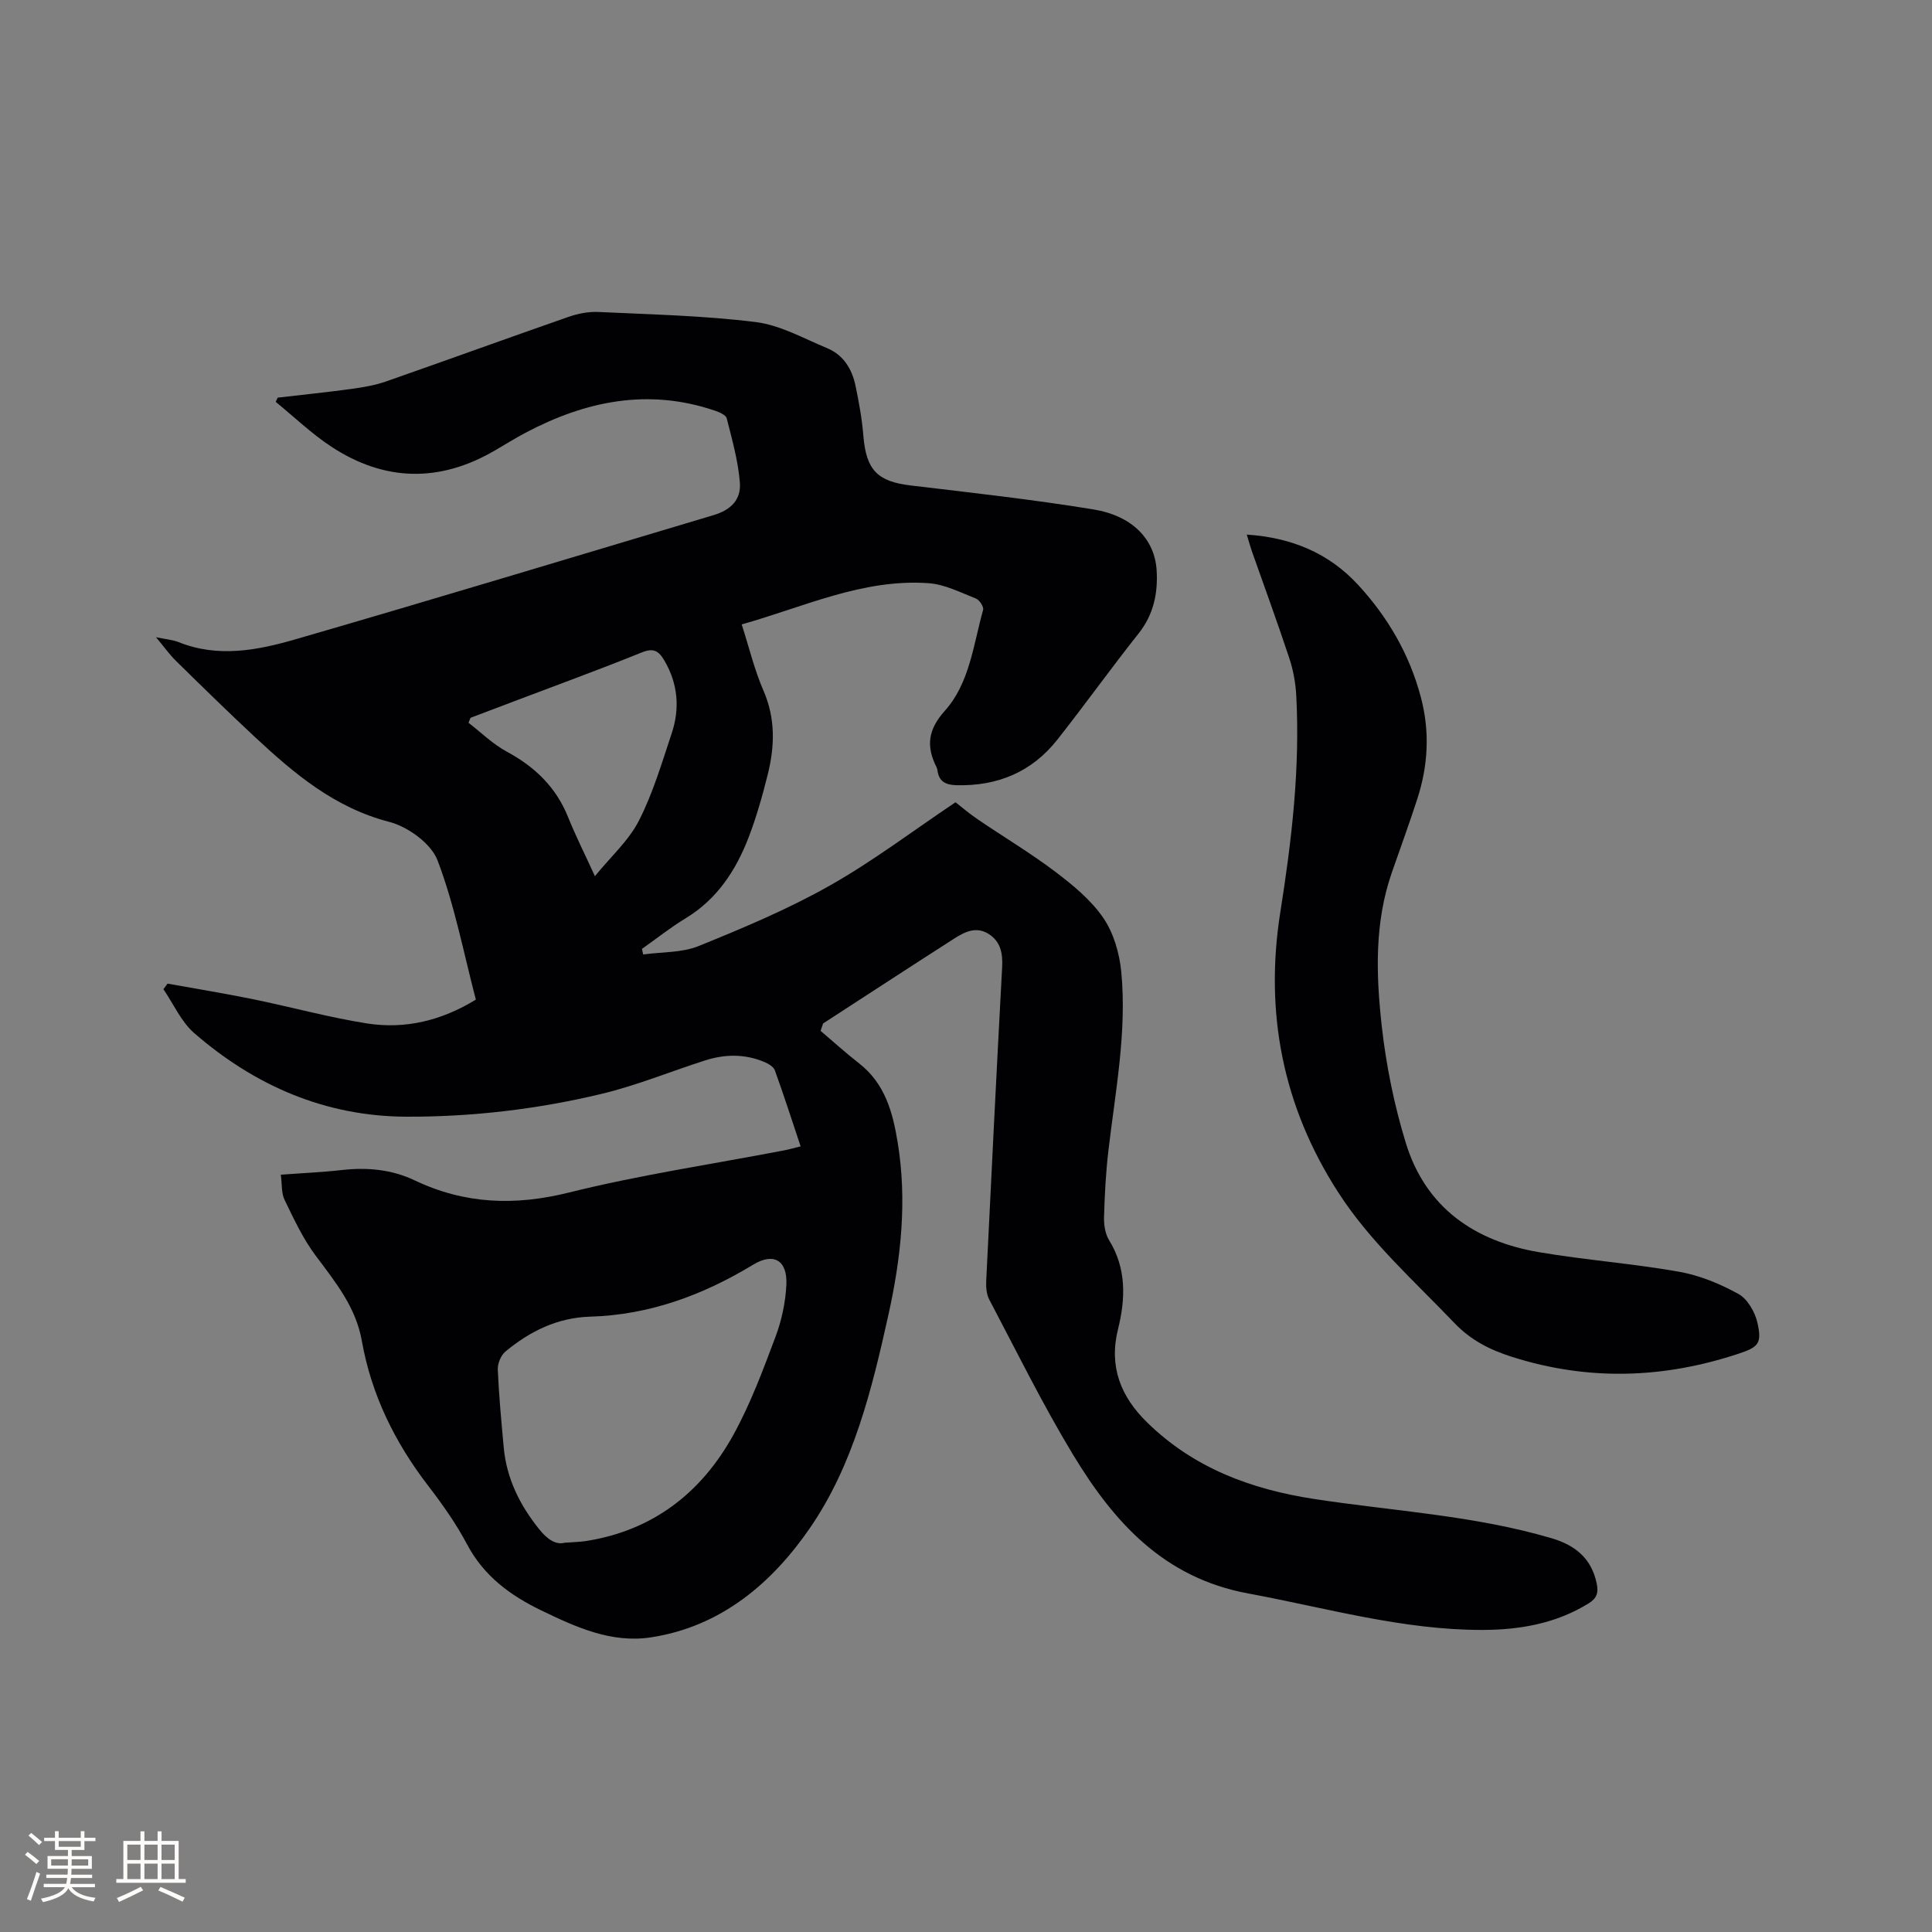 <svg enable-background="new 0 0 400 400" viewBox="0 0 400 400" xmlns="http://www.w3.org/2000/svg"><rect x="0" y="0" width="400" height="400" fill="#808080" stroke="none"/><path d="m58.14 243.2c4.38-.32 8.49-.49 12.56-.95 5.27-.6 10.37-.15 15.17 2.14 10.35 4.92 20.72 5.3 31.93 2.51 14.67-3.65 29.7-5.88 44.57-8.73 1.02-.2 2.03-.49 3.39-.83-1.79-5.36-3.47-10.57-5.33-15.73-.26-.72-1.26-1.34-2.05-1.68-4.08-1.76-8.27-1.71-12.43-.37-7.15 2.29-14.15 5.18-21.43 6.92-13.21 3.17-26.72 4.76-40.32 4.72-16.83-.05-31.41-6.4-43.97-17.29-2.72-2.36-4.3-6.04-6.4-9.11.29-.38.58-.77.87-1.15 5.87 1.06 11.77 2.02 17.62 3.21 7.88 1.61 15.66 3.76 23.58 5.02 7.97 1.27 15.54-.58 22.62-4.92-2.55-9.74-4.41-19.6-7.93-28.83-1.34-3.5-6.14-6.97-10.01-7.97-11.35-2.94-19.7-10.02-27.87-17.63-5.51-5.13-10.88-10.4-16.25-15.67-1.34-1.31-2.43-2.87-4.16-4.93 2.09.44 3.46.53 4.67 1.01 8.19 3.3 16.39 1.69 24.28-.6 28.88-8.36 57.65-17.09 86.46-25.68 3.55-1.06 5.76-3.14 5.47-6.78-.36-4.47-1.61-8.89-2.72-13.27-.18-.71-1.56-1.29-2.49-1.6-13.77-4.67-26.72-2-39.17 4.59-2.15 1.14-4.22 2.43-6.33 3.66-11.45 6.69-22.84 6.46-33.87-.78-4.1-2.69-7.69-6.16-11.52-9.28.14-.29.27-.58.41-.87 5.12-.6 10.25-1.12 15.35-1.82 2.4-.33 4.83-.75 7.1-1.54 12.59-4.4 25.13-8.96 37.72-13.35 1.95-.68 4.13-1.12 6.18-1.03 10.89.51 21.83.75 32.63 2.09 5.07.63 9.91 3.39 14.77 5.4 3.39 1.4 5.17 4.34 5.89 7.8.71 3.41 1.34 6.86 1.62 10.33.58 7.1 2.9 9.48 9.8 10.3 12.62 1.5 25.26 2.91 37.79 4.95 8.12 1.32 12.73 6.19 13.13 12.61.29 4.73-.62 9.16-3.74 13.09-5.73 7.22-11.1 14.73-16.81 21.97-5.28 6.7-12.37 9.65-20.89 9.44-2.26-.06-3.63-.76-3.94-3.07-.03-.21-.08-.42-.17-.61-2.17-4.31-1.87-7.75 1.7-11.73 5.14-5.74 5.9-13.67 7.92-20.88.18-.63-.75-2.07-1.47-2.35-3.22-1.26-6.49-2.96-9.84-3.19-13.6-.95-25.74 4.9-38.67 8.54 1.58 4.91 2.66 9.47 4.5 13.69 2.52 5.79 2.35 11.55.89 17.39-1.1 4.41-2.34 8.81-3.97 13.05-2.64 6.83-6.53 12.78-13.04 16.72-3.14 1.9-6.02 4.21-9.03 6.33.08.38.17.77.25 1.15 3.85-.53 8.01-.33 11.51-1.75 9.2-3.73 18.42-7.6 27.04-12.46 8.91-5.02 17.12-11.26 26.12-17.3 1.12.87 2.78 2.3 4.58 3.52 5.34 3.64 10.91 6.96 16.06 10.85 3.67 2.78 7.41 5.85 9.96 9.58 2.15 3.14 3.35 7.34 3.72 11.19 1.18 12.45-1.23 24.71-2.67 37.02-.53 4.52-.77 9.08-.9 13.63-.05 1.63.21 3.53 1.04 4.87 3.65 5.9 3.4 12.21 1.85 18.45-1.94 7.81.63 14 6.01 19.27 9.61 9.41 21.44 13.85 34.61 15.87 16.42 2.51 33.11 3.39 49.17 8.13 4.83 1.43 8.22 4.12 9.31 9.32.41 1.95.07 3.09-1.69 4.18-6.74 4.16-14.21 5.46-21.91 5.48-16.57.04-32.41-4.57-48.54-7.55-17.53-3.24-27.82-14.79-36.26-28.72-6.3-10.41-11.68-21.37-17.36-32.14-.59-1.12-.69-2.64-.62-3.95 1.05-21.6 2.13-43.21 3.29-64.81.15-2.86-.26-5.32-2.8-6.93-2.58-1.63-4.95-.42-7.12.96-9.08 5.82-18.1 11.71-27.15 17.58-.17.51-.34 1.02-.51 1.53 2.65 2.25 5.23 4.6 7.98 6.74 5.36 4.18 6.96 10.13 7.98 16.39 1.97 12.02.69 23.88-1.92 35.65-3.43 15.46-7.23 31.04-16.26 44.16-7.82 11.37-18.37 20.39-32.86 22.62-8.23 1.27-15.57-2.1-22.79-5.59-6.42-3.1-11.86-7.11-15.33-13.66-2.27-4.29-5.12-8.32-8.08-12.17-6.89-8.97-11.74-18.83-13.71-29.98-1.24-6.99-5.49-12.18-9.56-17.63-2.61-3.49-4.5-7.55-6.41-11.5-.71-1.41-.53-3.26-.8-5.26zm58.74 76.21c2.09-.16 3.27-.17 4.41-.35 13.85-2.17 23.88-9.95 30.51-21.92 3.56-6.44 6.16-13.45 8.76-20.37 1.28-3.4 2.07-7.15 2.25-10.78.24-5.06-2.63-6.73-6.88-4.15-10.41 6.31-21.47 10.4-33.74 10.76-6.78.2-12.48 3.02-17.54 7.22-.94.78-1.64 2.48-1.59 3.72.23 5.38.74 10.75 1.23 16.12.58 6.42 3.31 11.92 7.31 16.91 1.68 2.12 3.48 3.32 5.28 2.84zm6.29-138.01c3.31-4.07 7.01-7.37 9.11-11.49 2.91-5.7 4.75-11.97 6.79-18.09 1.71-5.14 1.31-10.19-1.48-15-1.18-2.03-2.23-2.75-4.72-1.74-8.82 3.57-17.76 6.82-26.65 10.2-2.94 1.11-5.87 2.22-8.81 3.34-.14.34-.27.68-.41 1.02 2.61 2.01 5.02 4.41 7.89 5.96 5.83 3.14 10.22 7.35 12.72 13.56 1.57 3.9 3.48 7.69 5.56 12.24z" fill="#010103"/><path d="m258.13 110.68c9.29.62 17 3.83 23.07 10.43 6.17 6.71 10.66 14.42 13 23.34 1.86 7.09 1.47 14.06-.76 20.95-1.66 5.13-3.52 10.19-5.29 15.29-3.61 10.4-3.25 21.15-2.07 31.77.91 8.14 2.57 16.32 4.97 24.15 4.11 13.42 14.24 20.38 27.64 22.65 9.6 1.63 19.36 2.34 28.94 4.04 4.26.75 8.5 2.5 12.31 4.61 1.89 1.05 3.44 3.78 3.93 6.01.94 4.24.2 4.99-3.98 6.37-15.53 5.13-31.05 5.64-46.8.65-4.69-1.49-8.59-3.48-12-7.05-8.33-8.73-17.41-16.76-24.03-27.03-11.49-17.81-15.27-37.25-11.98-58.03 2.36-14.9 4.11-29.81 3.29-44.91-.14-2.6-.64-5.26-1.46-7.73-2.46-7.43-5.16-14.78-7.76-22.17-.33-.97-.6-1.97-1.02-3.34z" fill="#010103"/><g fill="#fcfbfa"><path d="m5.17 384 .55-.58c.85.61 1.65 1.24 2.4 1.87l-.59.64c-.83-.73-1.62-1.38-2.36-1.93m1.22 9.53-.82-.34c.71-1.76 1.37-3.64 1.98-5.63.24.13.5.25.76.36-.6 1.67-1.24 3.54-1.92 5.61m-.5-13.5.57-.54c.56.44 1.31 1.06 2.26 1.87l-.64.64c-.68-.66-1.41-1.32-2.19-1.97m3.25.46h2.24v-1.36h.77v1.36h4.57v-1.36h.76v1.36h2.28v.69h-2.28v1.84h-2.64v1.26h4.18v2.64h-4.21c0 .45-.02.86-.05 1.21h4.32v.69h-4.38c-.04.34-.1.75-.19 1.22h5.15v.69h-4.82c.87 1.19 2.51 1.92 4.93 2.19-.17.31-.3.57-.37.76-2.77-.49-4.52-1.41-5.26-2.76-.56 1.26-2.3 2.23-5.24 2.9-.12-.24-.26-.48-.43-.72 2.73-.55 4.38-1.34 4.96-2.38h-4.38v-.69h4.65c.1-.38.17-.79.21-1.22h-4.32v-.69h4.4c.03-.34.05-.75.05-1.21h-4.2v-2.64h4.23v-1.26h-2.69v-1.84h-2.24zm1.46 4.46v1.29h3.45c.01-.4.02-.57.01-.53v-.32-.45h-3.46zm1.55-2.59h4.57v-1.19h-4.57zm6.11 2.59h-3.42v.77c-.01.19-.01.37-.02.53h3.44z"/><path d="m32.63 379.16h.82v1.98h3.54v7.89h1.46v.78h-14.37v-.78h1.46v-7.89h3.54v-1.98h.82v1.98h2.73zm-3.49 11.48.5.73c-1.61.82-3.28 1.63-5 2.41-.13-.27-.28-.55-.44-.82 1.75-.72 3.4-1.49 4.94-2.32m-2.78-5.55h2.73v-3.18h-2.73zm0 3.95h2.73v-3.2h-2.73zm3.54-3.95h2.73v-3.18h-2.73zm0 3.95h2.73v-3.2h-2.73zm7.89 4.68c-1.84-.92-3.51-1.7-5.02-2.32l.45-.73c1.89.8 3.57 1.55 5.04 2.23zm-1.62-11.81h-2.73v3.18h2.73zm-2.73 7.13h2.73v-3.2h-2.73z"/></g></svg>